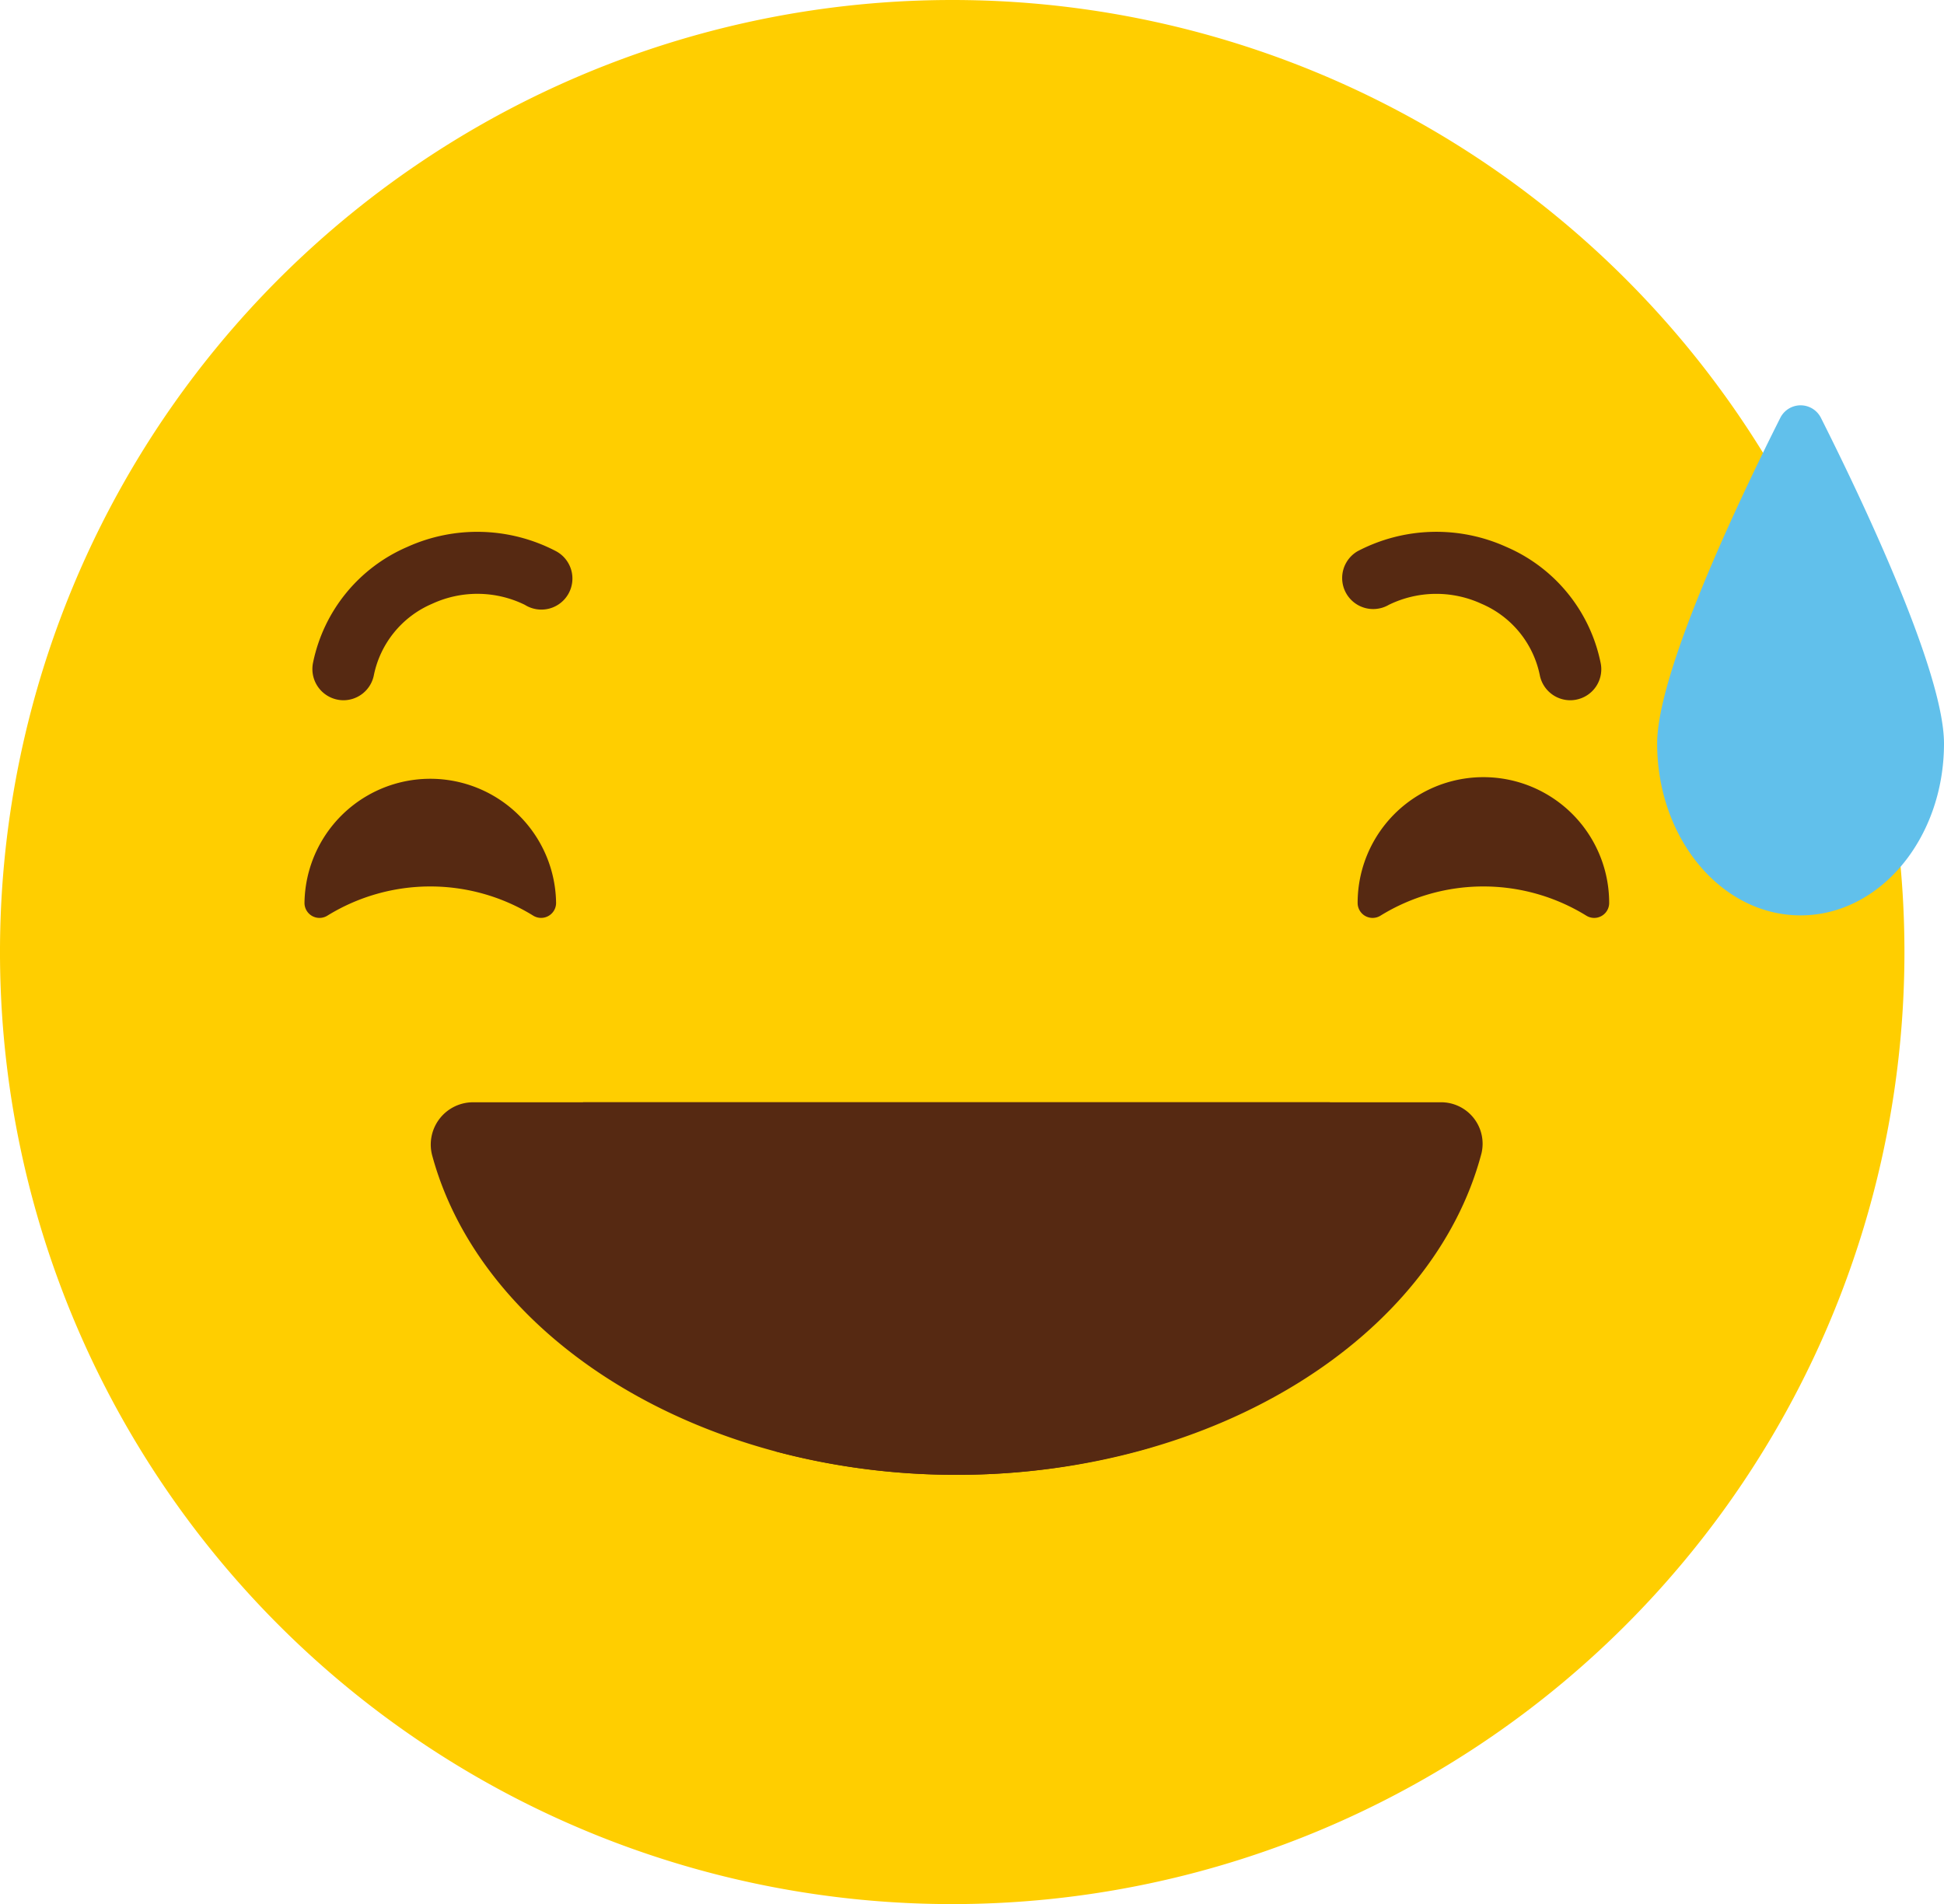 <svg xmlns="http://www.w3.org/2000/svg" width="88.354" height="86.554" viewBox="0 0 88.354 86.554"><defs><style>.a{fill:#ffce00;}.b{fill:#562912;}.c{fill:#61c0eb;}</style></defs><title>Asset 69</title><path class="a" d="M86.556,43.277A43.278,43.278,0,1,1,43.276,0,43.278,43.278,0,0,1,86.556,43.277Z"/><path class="b" d="M21.484,50.107a1.923,1.923,0,0,0-1.827,2.468C21.922,60.828,31.712,67.042,43.474,67.042c11.836,0,21.674-6.292,23.861-14.623a1.886,1.886,0,0,0-1.862-2.312Z"/><path class="b" d="M43.474,53.342a43.372,43.372,0,0,0,16.98-3.235H26.487A43.396,43.396,0,0,0,43.474,53.342Z"/><path class="b" d="M43.877,62.545a12.426,12.426,0,0,0-8.654,3.424,31.909,31.909,0,0,0,8.25,1.073,31.584,31.584,0,0,0,8.877-1.26A12.462,12.462,0,0,0,43.877,62.545Z"/><path class="b" d="M72.096,41.623a.68.68,0,0,0,1.04-.566v-.013a5.716,5.716,0,0,0-11.432,0v.013a.68.68,0,0,0,1.04.566,8.904,8.904,0,0,1,9.352,0Z"/><path class="b" d="M24.233,41.623a.682.682,0,0,0,1.041-.566v-.013a5.718,5.718,0,0,0-11.435,0v.013a.681.681,0,0,0,1.041.566,8.907,8.907,0,0,1,9.354,0Z"/><path class="b" d="M15.609,31.832a1.419,1.419,0,0,1-1.379-1.718A7.325,7.325,0,0,1,18.516,24.86a7.714,7.714,0,0,1,6.757.197,1.411,1.411,0,1,1-1.418,2.438,4.896,4.896,0,0,0-4.206-.052,4.51,4.51,0,0,0-2.664,3.283A1.413,1.413,0,0,1,15.609,31.832Z"/><path class="b" d="M71.366,31.832a1.415,1.415,0,0,1-1.376-1.106,4.51,4.51,0,0,0-2.664-3.283,4.909,4.909,0,0,0-4.206.052,1.41,1.41,0,1,1-1.418-2.438A7.706,7.706,0,0,1,68.459,24.86a7.324,7.324,0,0,1,4.285,5.255,1.408,1.408,0,0,1-1.07,1.682A1.427,1.427,0,0,1,71.366,31.832Z"/><path class="c" d="M88.354,33.8c0,4.316-2.919,7.811-6.519,7.811S75.317,38.116,75.317,33.8c0-3.29,3.797-11.229,5.595-14.802a1.033,1.033,0,0,1,1.85,0C84.56,22.571,88.354,30.51,88.354,33.8Z"/></svg>